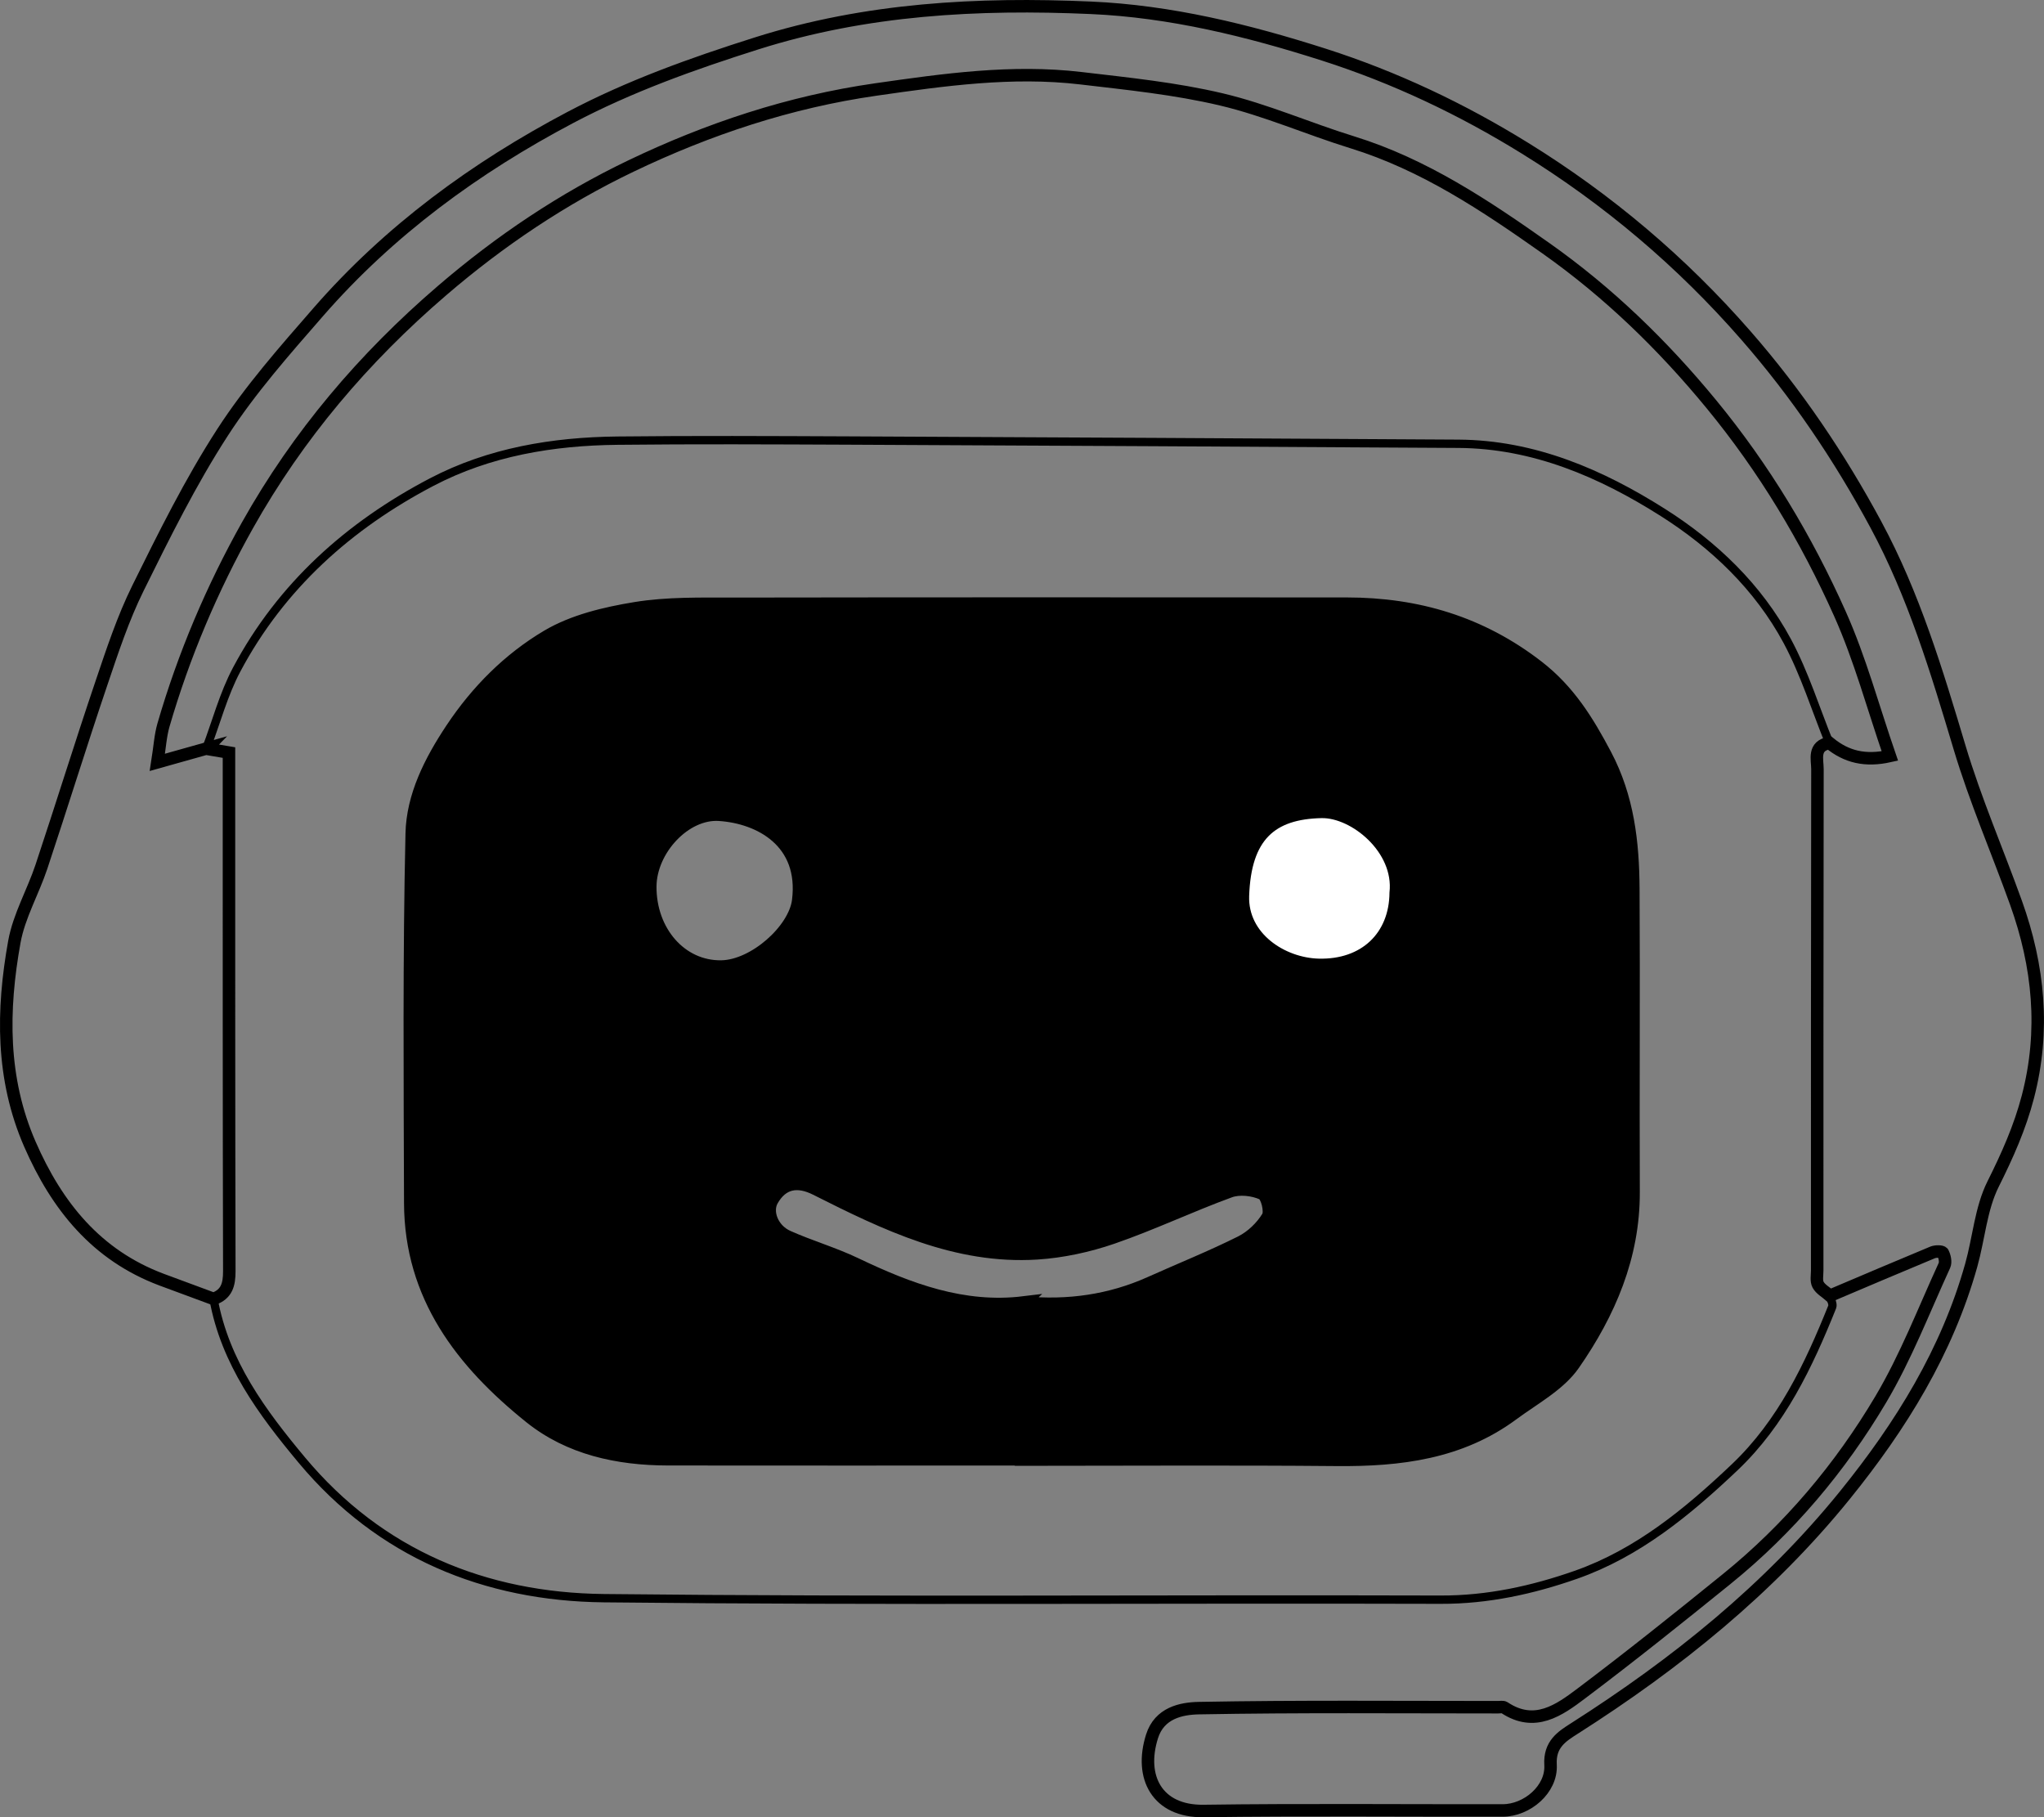 <?xml version="1.0" encoding="UTF-8"?>
<svg id="Layer_1" data-name="Layer 1" xmlns="http://www.w3.org/2000/svg" viewBox="0 0 490.89 436.39">
  <rect x="0" y="0" width="490.89" height="436.39" fill="#808080" stroke="none"/>
  <defs>
    <style>
      .cls-1 {
        stroke-width: 3px;
      }

      .cls-1, .cls-2 {
        fill: none;
      }

      .cls-1, .cls-2, .cls-3 {
        stroke: #000;
        stroke-miterlimit: 10;
      }

      .cls-2, .cls-3 {
        stroke-width: 2px;
      }

      .cls-3 {
        fill: #fff;
      }
    </style>
  </defs>
  <path class="cls-2" d="m439.46,311.18c.21.89.84,1.95.56,2.65-5.67,14.12-12.16,27.8-23.4,38.48-11.28,10.7-23.3,20.63-38.17,25.84-10.39,3.64-21.16,6.01-32.46,5.97-66.99-.2-133.99.37-200.97-.36-28.53-.31-53.74-10.66-72.5-33.12-9.54-11.42-18.5-23.48-21.24-38.77,3.19-1.12,3.8-3.45,3.79-6.63-.1-39.88-.07-79.75-.08-119.63,0-1.61,0-3.22,0-4.92-2.22-.38-3.84-.65-5.46-.93,2.41-6.36,4.16-13.07,7.33-19.02,10.66-20.02,26.96-34.58,46.82-44.98,13.83-7.24,29.06-9.78,44.59-9.95,18.46-.2,36.92-.11,55.38-.03,48.86.22,97.72.49,146.59.78,18.15.11,34.28,7.1,49.11,16.49,12.23,7.74,22.91,17.9,29.88,30.88,4.16,7.75,6.8,16.31,10.12,24.5-4.01.69-2.89,3.93-2.89,6.3-.08,40.12-.06,80.24-.06,120.36,0,1.16-.28,2.51.22,3.43.58,1.08,1.87,1.77,2.85,2.63Zm-194.75,39.74s0,.04,0,.06c25.44,0,50.88-.17,76.32.06,15.24.14,29.84-1.65,42.5-11,5.15-3.81,11.32-7.09,14.82-12.13,8.61-12.38,14.53-26.07,14.47-41.71-.1-24.27.08-48.54-.06-72.8-.06-11.2-1.31-22.12-6.74-32.39-4.3-8.13-8.82-15.49-16.39-21.35-13.77-10.65-29.13-15.19-46.17-15.2-49.05-.03-98.11-.05-147.16.03-7.96.01-16.05-.2-23.85,1.08-7.3,1.2-15.01,3.03-21.27,6.74-9.28,5.5-17.02,13.24-23.13,22.44-5.18,7.79-9.47,16.27-9.67,25.39-.67,29.57-.44,59.16-.35,88.75.07,22.55,12.49,38.6,28.99,51.83,9.5,7.62,21.24,10.16,33.38,10.18,28.1.04,56.2.01,84.31.01Z"/>
  <path class="cls-1" d="m49.53,179.78c1.62.27,3.23.55,5.46.93,0,1.69,0,3.3,0,4.92,0,39.88-.02,79.75.08,119.63,0,3.18-.6,5.51-3.79,6.63-4.16-1.54-8.32-3.06-12.48-4.62-15.65-5.87-25.13-17.67-31.61-32.5-6.9-15.81-6.7-32.21-3.74-48.63,1.12-6.2,4.49-11.97,6.51-18.05,4.87-14.62,9.42-29.34,14.36-43.93,2.63-7.77,5.21-15.64,8.83-22.96,6.28-12.7,12.61-25.49,20.29-37.36,6.66-10.29,14.9-19.62,22.99-28.9,17.05-19.57,37.71-34.68,60.56-46.74,14.24-7.51,29.31-12.9,44.73-17.78C208.03,2.09,234.84.68,261.94,1.87c19.17.84,37.73,5.41,56.03,11.26,17.08,5.47,33.07,13.06,48.26,22.45,19.95,12.33,37.61,27.26,53.08,44.98,12.2,13.97,22.44,29.14,31.19,45.38,9.13,16.93,14.63,35.23,20.13,53.59,3.78,12.63,9.06,24.8,13.53,37.23,5.47,15.24,7.01,30.69,2.86,46.61-1.93,7.4-4.95,14.14-8.36,20.96-2.94,5.89-3.42,12.98-5.24,19.47-5.82,20.73-16.87,38.57-30.31,55.18-18.32,22.64-40.62,40.54-65.03,56.09-2.97,1.89-5.99,3.77-5.7,8.71.34,5.88-5.66,10.95-11.49,10.95-23.95.04-47.9-.2-71.85.13-11.16.15-15.46-8.13-12.37-17.91,1.78-5.65,7.02-6.71,11.29-6.79,23.94-.44,47.9-.22,71.85-.22.5,0,1.12-.14,1.48.09,7.3,4.86,13.17.62,18.55-3.44,11.82-8.9,23.38-18.15,34.89-27.47,14.93-12.09,27.2-26.66,36.95-43.08,6.04-10.17,10.33-21.37,15.29-32.17.38-.82.07-2.19-.38-3.06-.19-.37-1.7-.38-2.42-.09-8.25,3.42-16.46,6.93-24.68,10.41-.98-.86-2.27-1.56-2.85-2.63-.5-.91-.22-2.27-.22-3.43,0-40.12-.01-80.24.06-120.36,0-2.38-1.11-5.61,2.89-6.3,4.07,3.33,8.57,4.45,14.5,3.12-4.07-11.8-7.15-23.3-11.94-34.03-8.07-18.09-18.23-35.01-30.92-50.44-11.7-14.23-24.78-26.9-39.77-37.47-14.47-10.21-29.21-20.08-46.44-25.41-10.56-3.26-20.78-7.78-31.49-10.31-11.04-2.61-22.45-3.76-33.75-5.09-16.53-1.94-32.83.36-49.21,2.71-20.68,2.96-40.19,9.45-58.83,18.38-16.38,7.85-31.42,17.94-45.3,29.86-18.85,16.17-34.66,34.79-46.77,56.37-8.51,15.18-15.32,31.23-20.19,48-.74,2.56-.89,5.3-1.47,8.96,4.67-1.31,8.22-2.31,11.77-3.31Z"/>
  <path d="m244.72,350.92c-28.1,0-56.2.03-84.31-.01-12.14-.02-23.87-2.56-33.38-10.18-16.5-13.24-28.93-29.28-28.99-51.83-.09-29.58-.32-59.18.35-88.75.21-9.12,4.49-17.59,9.67-25.39,6.12-9.2,13.86-16.95,23.13-22.44-2.34.88,12.5-4.76,21.27-6.74,7.8-1.28,15.89-1.07,23.85-1.08,49.05-.08,98.11-.06,147.16-.03,17.03,0,32.39,4.55,46.17,15.2,7.57,5.86,12.09,13.22,16.39,21.35,5.43,10.27,6.68,21.19,6.74,32.39.13,24.27-.04,48.54.06,72.8.06,15.63-5.86,29.33-14.47,41.71-3.51,5.05-9.67,8.32-14.82,12.13-12.66,9.36-27.26,11.14-42.5,11-25.44-.23-50.88-.06-76.32-.06,0-.02,0-.04,0-.06Zm1.18-38.17c10.59,1,20.71-.41,30.38-4.75,7.26-3.26,14.66-6.23,21.77-9.78,2.57-1.28,4.97-3.6,6.45-6.05.75-1.24-.2-5.05-1.33-5.55-2.27-1.01-5.5-1.37-7.79-.54-9.49,3.46-18.65,7.84-28.19,11.13-5.79,2-12.01,3.35-18.11,3.73-19.45,1.23-36.37-6.98-53.11-15.41-4.43-2.23-8.06-1.58-10.49,2.66-1.59,2.77,0,7.07,3.77,8.75,5.34,2.39,11.01,4.02,16.28,6.54,12.83,6.13,25.87,11.02,40.38,9.26Zm88.81-98.38c1.14-10.33-9.68-19.07-17.31-18.92-11.84.24-17.91,5.57-18.39,19.67-.33,9.7,9.12,15.85,17.68,16.07,10.81.28,17.94-6.53,18.02-16.82Zm-178.54-1.52c-.07,10.78,7.35,19.41,17.09,19.24,7.89-.14,17.55-8.77,18.44-15.83,1.78-14.16-9.27-19.97-18.95-20.62-8.23-.55-16.52,8.41-16.58,17.21Z"/>
  <path class="cls-1" d="m245.89,312.75c-14.51,1.77-27.55-3.12-40.38-9.26-5.26-2.52-10.94-4.16-16.28-6.54-3.76-1.68-5.36-5.98-3.77-8.75,2.43-4.24,6.06-4.89,10.49-2.66,16.73,8.43,33.66,16.64,53.11,15.41,6.1-.39,12.32-1.74,18.11-3.73,9.54-3.29,18.7-7.67,28.19-11.13,2.3-.84,5.52-.47,7.79.54,1.13.5,2.08,4.31,1.33,5.55-1.48,2.45-3.88,4.76-6.45,6.05-7.11,3.56-14.51,6.52-21.77,9.78-9.67,4.34-19.79,5.75-30.38,4.75Z"/>
  <path class="cls-3" d="m334.7,214.37c-.08,10.28-7.2,17.1-18.02,16.82-8.56-.22-18.01-6.37-17.68-16.07.48-14.1,6.55-19.43,18.39-19.67,7.63-.15,18.46,8.59,17.31,18.92Z"/>
  <path class="cls-1" d="m156.17,212.85c.06-8.8,8.35-17.76,16.58-17.21,9.68.64,20.73,6.46,18.95,20.62-.89,7.05-10.55,15.69-18.44,15.83-9.75.17-17.17-8.46-17.09-19.24Z"/>
</svg>